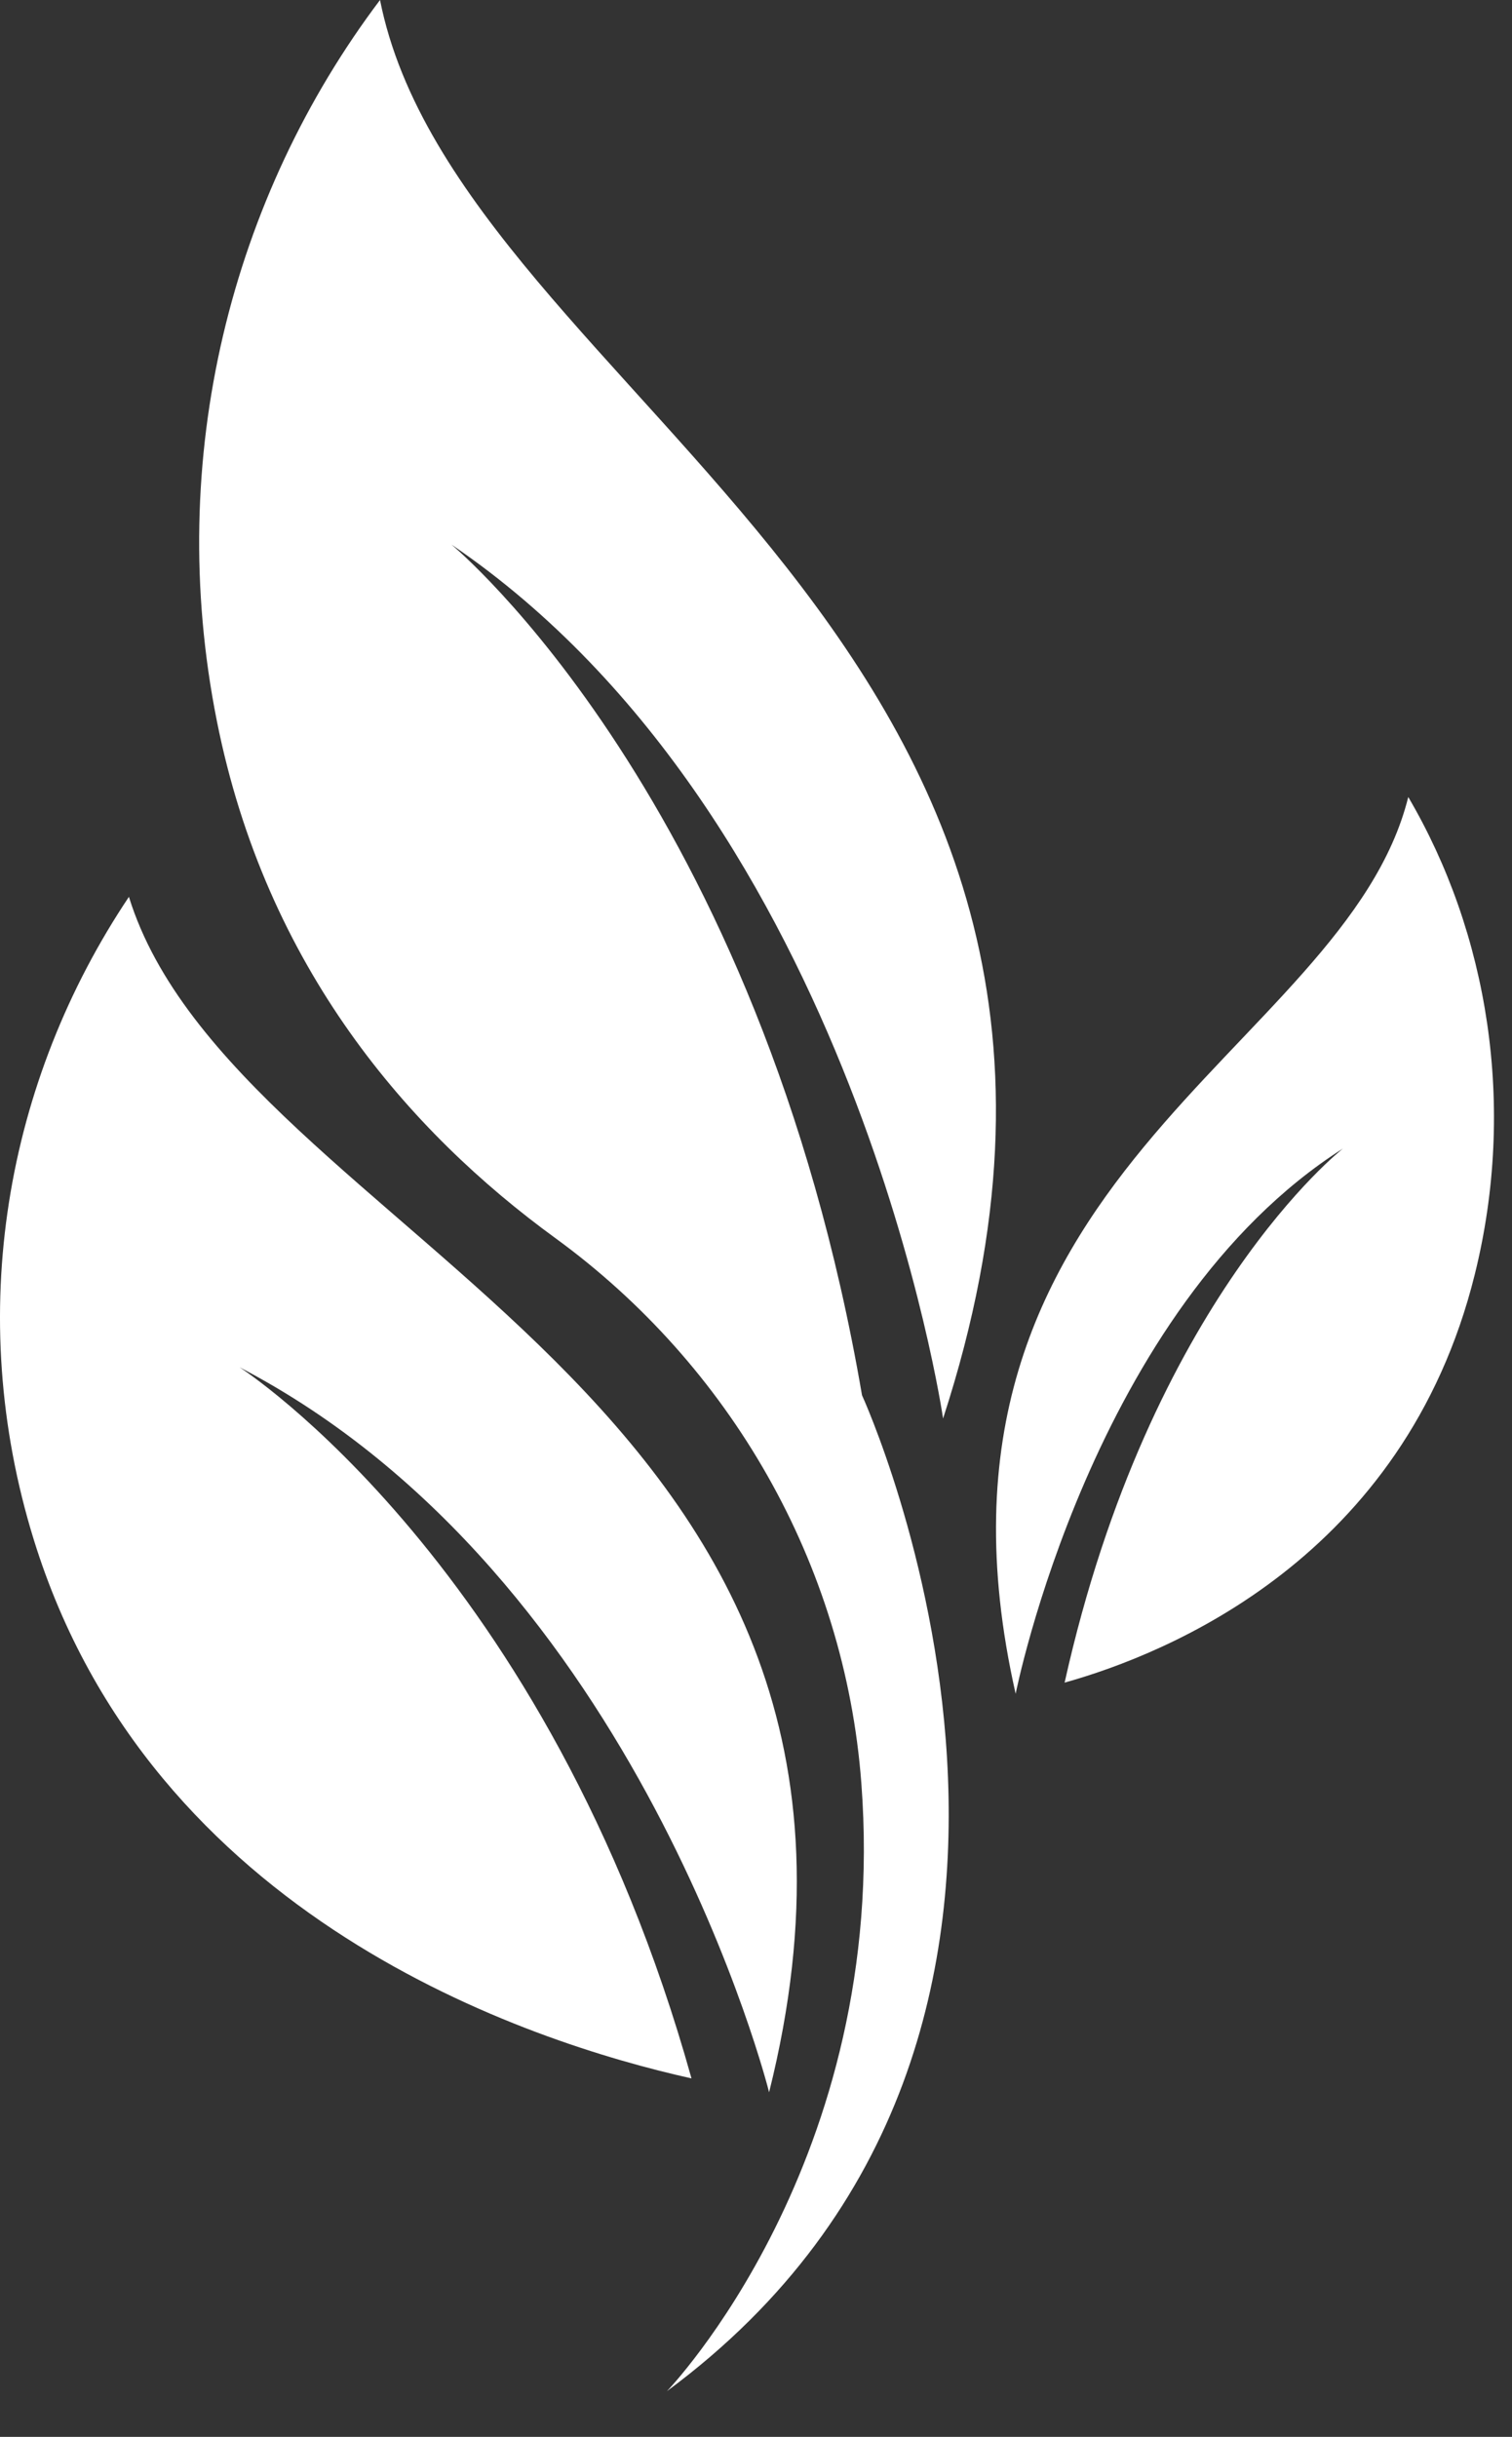 <svg width="18" height="29" viewBox="0 0 18 29" fill="none" xmlns="http://www.w3.org/2000/svg">
<rect x="0" y="0" width="18" height="29" fill="#333333" stroke="none"/>
<path d="M1.536 10.671C0.069 12.861 -0.431 15.633 0.403 18.326C1.8 22.831 6.281 24.3 8.232 24.734C6.526 18.623 2.853 16.272 2.853 16.272C7.621 18.755 9.156 24.899 9.156 24.899C11.242 16.557 2.802 14.762 1.534 10.671H1.536Z" fill="white"/>
<path d="M16.765 9.485C17.713 11.099 18.057 13.156 17.556 15.17C16.719 18.54 13.902 19.681 12.674 20.024C13.691 15.457 15.988 13.668 15.988 13.668C13 15.568 12.091 20.157 12.091 20.157C10.691 13.97 16.005 12.543 16.765 9.485Z" fill="white"/>
<path d="M5.379 6.484C10.195 9.76 11.227 16.881 11.227 16.881C14.247 7.615 5.472 4.763 4.524 -0C2.757 2.342 1.957 5.441 2.581 8.577C3.166 11.516 4.87 13.467 6.611 14.734C8.688 16.247 10.056 18.603 10.254 21.219C10.594 25.708 7.94 28.456 7.94 28.456C13.735 24.173 10.262 16.604 10.262 16.604C9.045 9.505 5.378 6.484 5.378 6.484H5.379Z" fill="white"/>
</svg>
